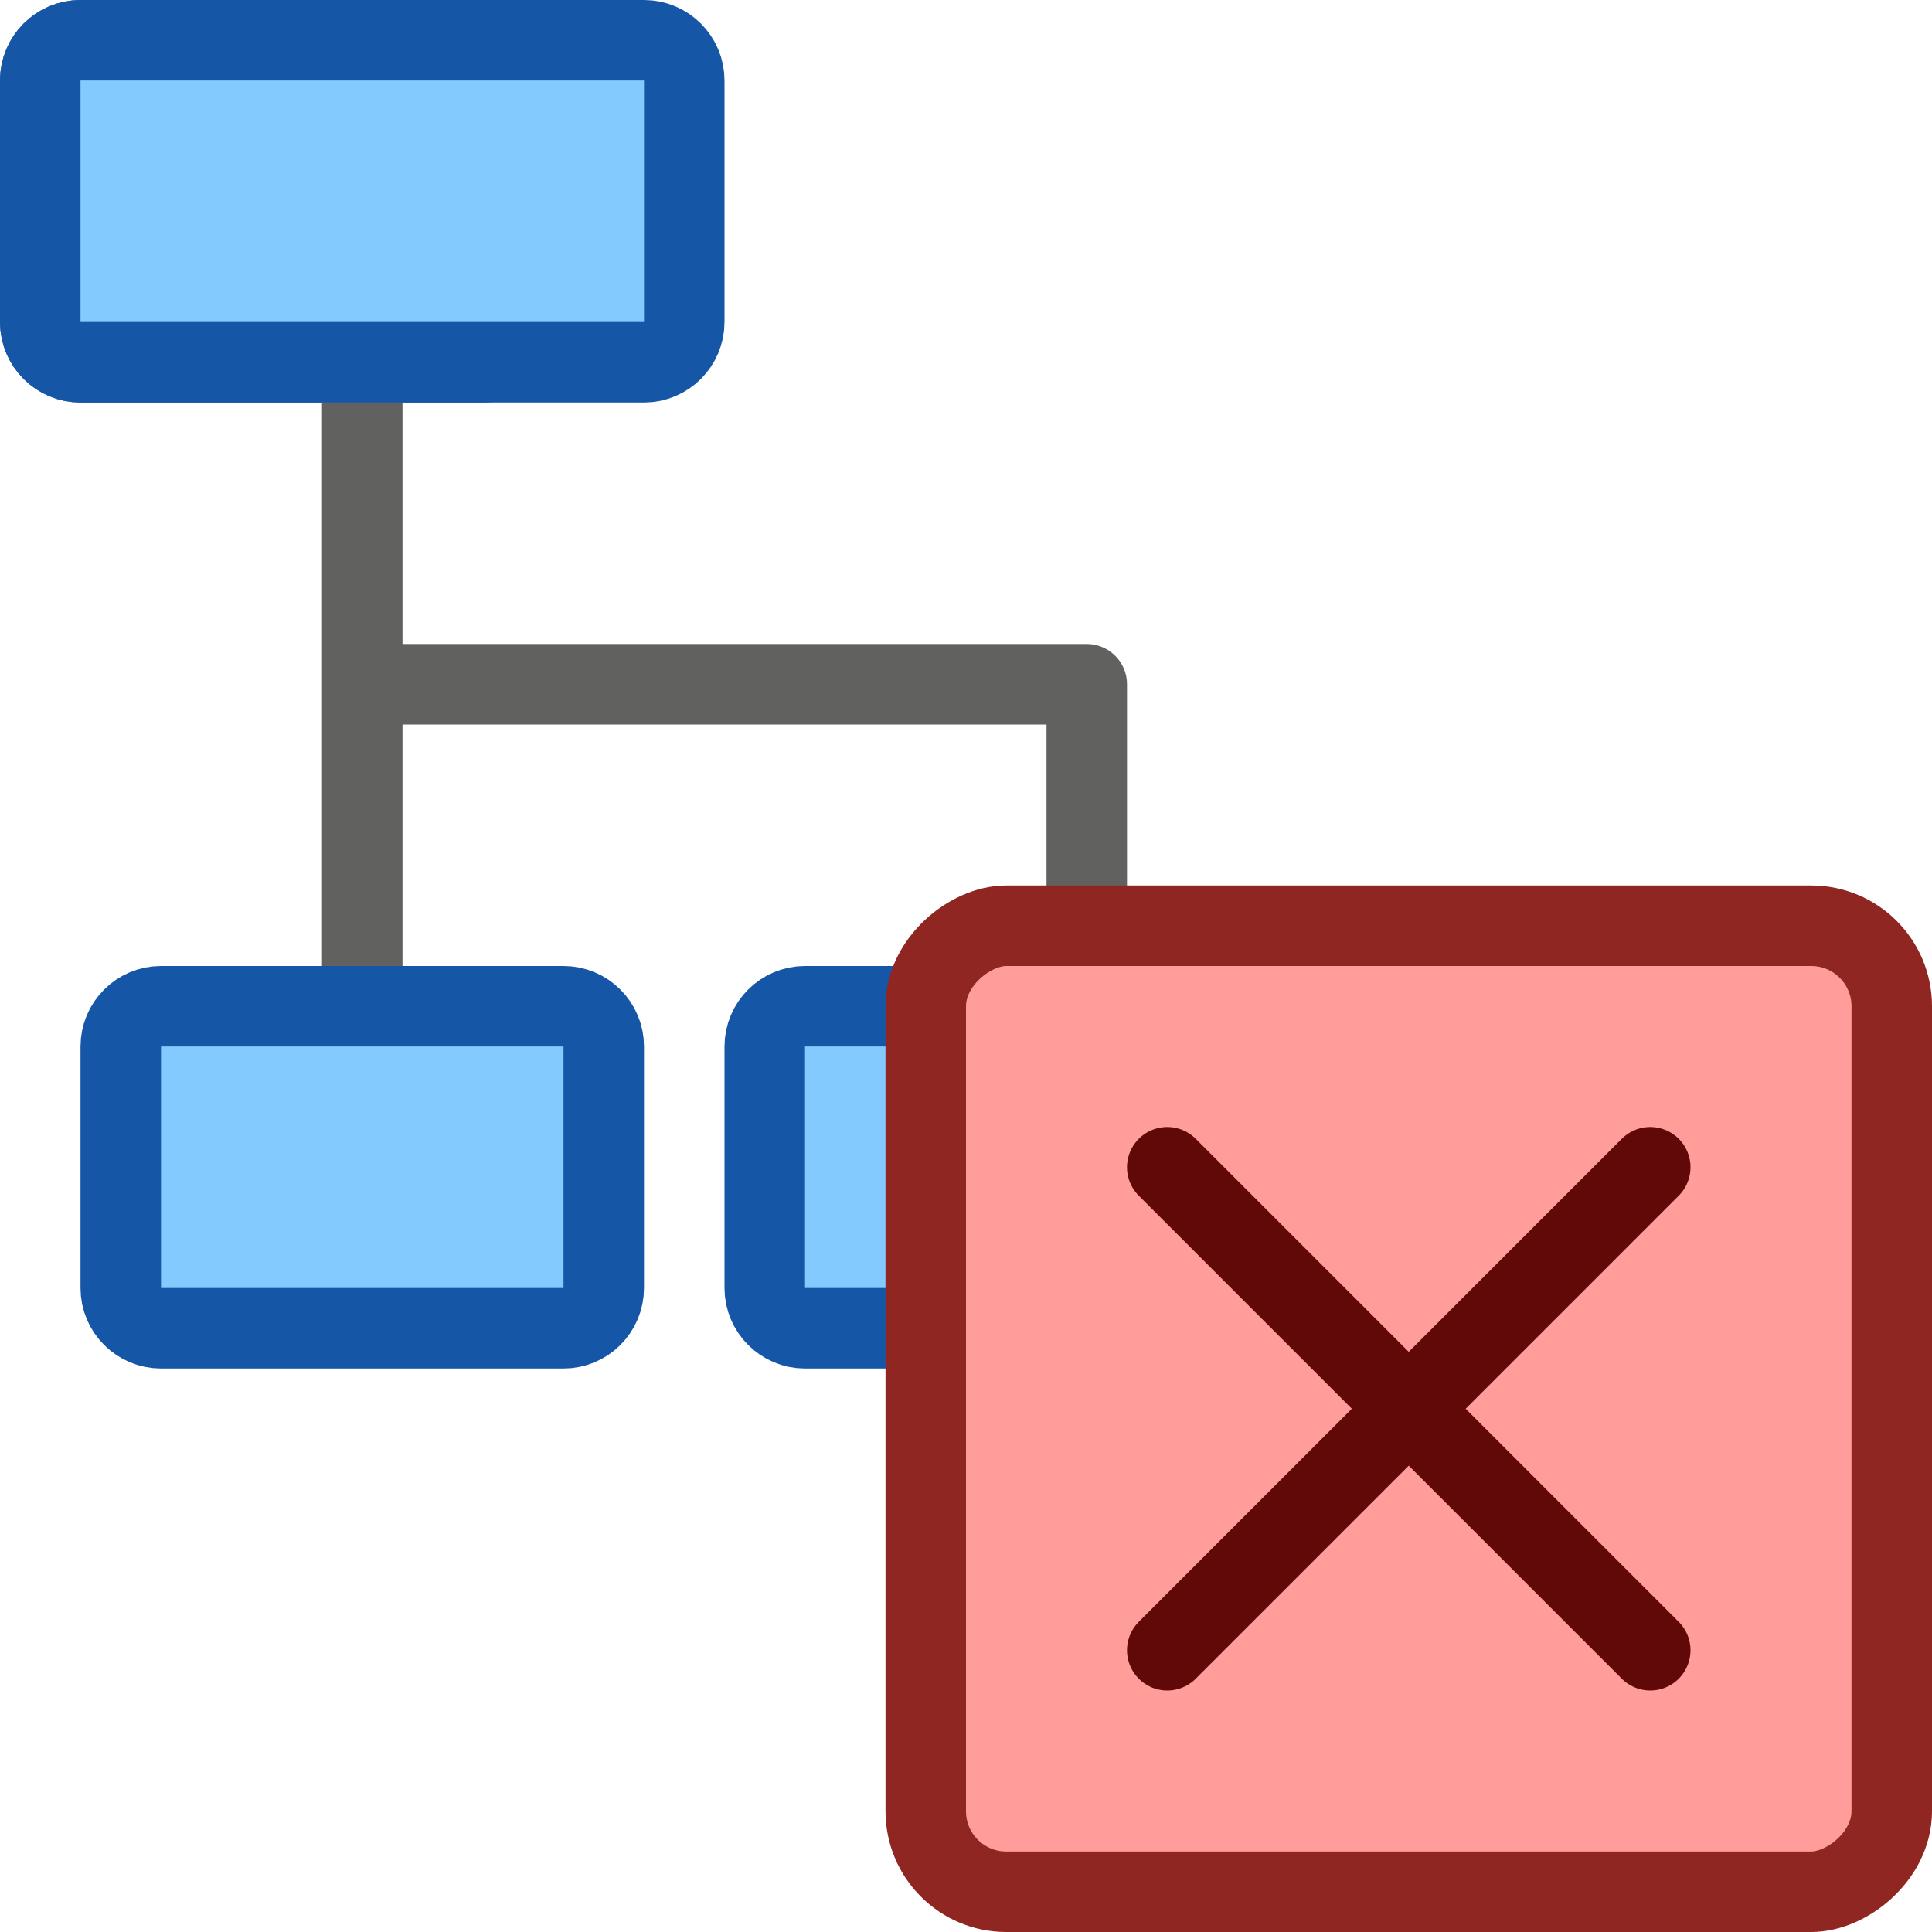 <svg width="24" height="24" viewBox="0 0 24 24" fill="none" xmlns="http://www.w3.org/2000/svg">
<path d="M4.5 5V12M4.5 8.5H13.5V12" stroke="#616160" stroke-linejoin="round"/>
<path d="M0.5 1C0.5 0.724 0.724 0.5 1 0.5L6 0.5C6.276 0.5 6.5 0.724 6.5 1V4C6.5 4.276 6.276 4.5 6 4.5H1C0.724 4.5 0.5 4.276 0.5 4L0.5 1Z" fill="#83CAFF" stroke="#1656A7"/>
<path d="M0.5 1C0.5 0.724 0.724 0.5 1 0.5L8 0.5C8.276 0.5 8.5 0.724 8.5 1V4C8.5 4.276 8.276 4.5 8 4.5H1C0.724 4.5 0.5 4.276 0.5 4L0.5 1Z" fill="#83CAFF"/>
<path d="M1.5 13C1.5 12.724 1.724 12.5 2 12.5L7 12.5C7.276 12.5 7.5 12.724 7.5 13V16C7.5 16.276 7.276 16.5 7 16.5H2C1.724 16.5 1.5 16.276 1.5 16L1.5 13Z" fill="#83CAFF"/>
<path d="M9.5 13C9.5 12.724 9.724 12.5 10 12.5L15 12.5C15.276 12.5 15.5 12.724 15.5 13V16C15.5 16.276 15.276 16.5 15 16.5H10C9.724 16.5 9.5 16.276 9.5 16L9.5 13Z" fill="#83CAFF"/>
<path d="M0.5 1C0.5 0.724 0.724 0.5 1 0.5L8 0.5C8.276 0.5 8.5 0.724 8.5 1V4C8.5 4.276 8.276 4.5 8 4.5H1C0.724 4.5 0.5 4.276 0.5 4L0.5 1Z" stroke="#1656A7"/>
<path d="M1.5 13C1.5 12.724 1.724 12.5 2 12.5L7 12.5C7.276 12.5 7.5 12.724 7.5 13V16C7.5 16.276 7.276 16.5 7 16.5H2C1.724 16.5 1.5 16.276 1.5 16L1.5 13Z" stroke="#1656A7"/>
<path d="M9.5 13C9.5 12.724 9.724 12.5 10 12.5L15 12.5C15.276 12.5 15.5 12.724 15.5 13V16C15.5 16.276 15.276 16.5 15 16.5H10C9.724 16.5 9.5 16.276 9.5 16L9.5 13Z" stroke="#1656A7"/>
<rect x="11.5" y="23.5" width="12" height="12" rx="1" transform="rotate(-90 11.5 23.5)" fill="#FF9D9A" stroke="#902622"/>
<path d="M20.5 20.5L14.5 14.5M14.5 20.5L20.5 14.5" stroke="#610908" stroke-linecap="round"/>
</svg>
